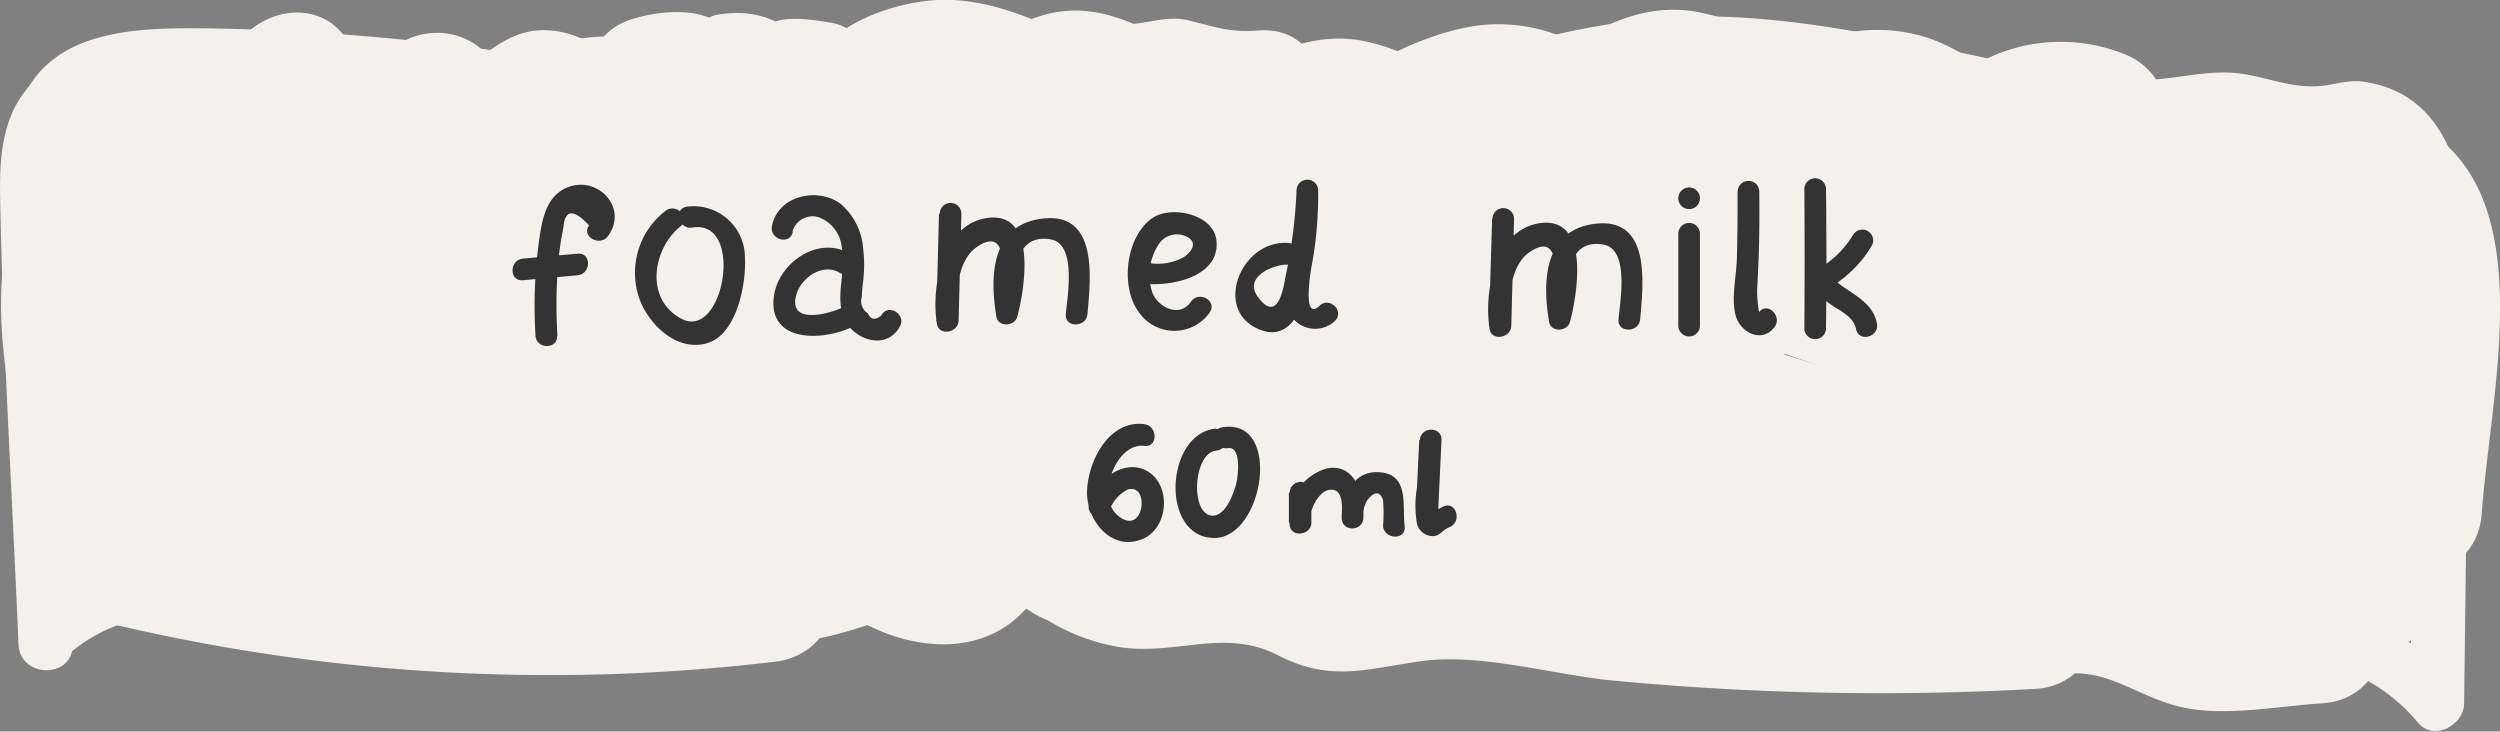 <svg id="Слой_1" data-name="Слой 1" xmlns="http://www.w3.org/2000/svg" viewBox="0 0 231.23 67.66"><rect x="0" y="0" width="231.23" height="67.66" fill="#808080" stroke="none"/><defs><style>.cls-1{fill:#f4f0ec;}.cls-2{fill:#333;}</style></defs><title>foamedmilk</title><path class="cls-1" d="M47.62,83.08a138.65,138.65,0,0,1,16.61.07c3.34.16,5.9-.25,8-3,1.94-2.57-2.4-5.07-4.32-2.52-1.27,1.69-7.88.24-9.46.19a107.5,107.5,0,0,0-10.8.27c-3.19.23-3.22,5.23,0,5Z" transform="translate(-13.29 -36.08)"/><path class="cls-1" d="M20,95.66l-1.3-31.95c-.19-4.56-1.87-12.14,1.16-15.87,3.32-4.09,10.7-2.27,15.42-2,20.83,1.33,41.57,1.52,62.43.85l15.9-.51c4.37-.13,8.7,1.33,13,.86,2-.22,4-1.14,6.08-1.11,2.26,0,4.6,1.09,6.87,1.33,5.06.52,10-.78,14.88-2.08,10.95-2.94,20.92-2.94,32-.85,10,1.88,19.3,4.75,29.49,3.72,2.89-.29,4.66.17,7.6.93,2.18.56,3.25.06,5.35-.07,8.31-.54,7.86,8.33,7.79,14.52q-.22,18.87-.47,37.74l4.27-1.77c-8-9.71-23.1-8.9-34.45-9.3q-12.56-.45-25.14-.07c-8.1.24-16.22,1.2-24.32,1.15-7.89,0-15.3-2.7-23.1-3.41-8.41-.77-16.64.19-25.06-1-7.44-1-13.11,2.08-20.24,3.43-8.26,1.56-17,1.69-25.41,1.48-9.32-.24-18.14-2.33-27.33-3.48-6.87-.86-13.44.09-18.93,4.52-2.51,2,1.05,5.54,3.54,3.54,8.4-6.77,20.49-1.77,29.94-.54a143.68,143.68,0,0,0,26.81.71,101.68,101.68,0,0,0,11.79-1.22c4.43-.78,8.53-2.86,12.94-3.6s8.94.73,13.4,1.06c4.95.37,9.9-.2,14.85-.1,9.08.19,17.68,3.54,26.8,3.6,9.39.06,18.8-1.06,28.19-1.25q14.5-.29,29,.52c8.16.45,17.56.66,23.18,7.48,1.44,1.75,4.24.25,4.27-1.77q.24-18.87.47-37.74c.09-7.35-.31-18.31-9.67-19.76-1.62-.25-2.92.34-4.45.41-2.9.13-5.31-1.18-8.16-1.27-2.33-.07-4.63.5-6.95.65a40.7,40.7,0,0,1-10.74-1c-11-2.23-22.07-5.25-33.39-4.8a69.16,69.16,0,0,0-15.25,2.73,46.8,46.8,0,0,1-10,2c-3,.13-5.76-.84-8.7-1.23-2.73-.37-4.54.36-7.19.73s-4.56-.24-7-.59c-6-.84-12.48.09-18.51.29-23.8.77-47.4.54-71.17-1-4.43-.3-9.38-.58-13.13,2.24S13.23,50,13.3,54.2C13.55,68,14.42,81.86,15,95.66c.13,3.21,5.13,3.22,5,0Z" transform="translate(-13.29 -36.08)"/><path class="cls-1" d="M45.56,71.45c-.91,4.25-.55,9.61,4.72,10.4,5.57.83,11.65-2.73,15.33-6.6a2.53,2.53,0,0,0-.51-3.93,13,13,0,0,0-15.86,2.23,2.55,2.55,0,0,0,.51,3.93,13.65,13.65,0,0,0,8.7,2.81c3.22,0,3.22-5,0-5a9.38,9.38,0,0,1-6.18-2.13l.51,3.93a8,8,0,0,1,9.8-1.45l-.51-3.93a16.48,16.48,0,0,1-7.37,4.67c-1.29.38-3.68,1.29-4.56-.3-.44-.8.07-2.49.24-3.3.67-3.14-4.15-4.48-4.82-1.33Z" transform="translate(-13.29 -36.08)"/><path class="cls-1" d="M41.75,77.75a128.16,128.16,0,0,1,36.8-.19l1.6-11.79c-8.9.6-17.76.71-26.67.54-7.33-.14-14.56.25-21,4.22-4.77,3-3.18,9,1.43,11a57.91,57.91,0,0,0,7,2.4l1.6-11.79A52.2,52.2,0,0,0,19,79.2l7.27,9.42a5.17,5.17,0,0,1,6.15-.53l3-11.18A52.53,52.53,0,0,0,17.82,81.7c-4.79,2.23-3.27,9.73,1.43,11A176,176,0,0,0,85,97.28c7.57-.91,7.66-12.92,0-12a166.88,166.88,0,0,1-62.52-4.19l1.43,11a35.35,35.35,0,0,1,11.55-3.15c5.53-.53,8.66-8.08,3-11.18a17.55,17.55,0,0,0-20.69,2.4c-5.18,4.56,1.48,12.81,7.27,9.42a38.9,38.9,0,0,1,17.48-5.44c6.56-.41,8.38-9.91,1.6-11.79a57.91,57.91,0,0,1-7-2.4l1.43,11C44.1,77.47,50.73,78.29,57,78.4c7.74.14,15.47-.1,23.18-.62C86.41,77.35,88.86,67,81.74,66a148.22,148.22,0,0,0-43.18.19C31,67.32,34.19,78.89,41.75,77.75Z" transform="translate(-13.29 -36.08)"/><path class="cls-1" d="M79.7,95.42c2.58-1.33,5.69-3.19,8.69-3.12,2.54.06,4.77,1.6,7.09,2.44,4.22,1.53,9.06,1.39,12.37-2,2-2,.21-.22-.18-.78a10,10,0,0,0,2.56,1.51A18.36,18.36,0,0,0,117.3,96c5.18.57,9.38-1.78,14.2.69s8,1.3,13.1.56c5.58-.81,12.29,1.24,17.9,1.78a261.22,261.22,0,0,0,39,.77c7.68-.41,7.73-12.41,0-12a261.22,261.22,0,0,1-39-.77c-6.08-.59-12.61-2.38-18.72-1.8-1.95.19-4.54,1.54-6.23,1.09-2.59-.68-4.56-2.53-7.37-2.94-5.08-.75-9.91,2-14.55-.67-4.37-2.55-8.93-4.13-13.5-1-2.3,1.56-1.4,2.42-4,1.25a26.18,26.18,0,0,0-7.22-2.41C84.73,79.66,79,82.3,73.64,85.06c-6.86,3.55-.8,13.9,6.06,10.36Z" transform="translate(-13.29 -36.08)"/><path class="cls-1" d="M203.43,98.52c4.53-.85,7.17,1.8,11.24,2.87s9.18,0,13.45-.26c7.66-.56,7.72-12.56,0-12-2.48.18-5,.38-7.45.54-2.7.17-3.82-.44-6.26-1.49A23.74,23.74,0,0,0,200.24,87c-7.58,1.42-4.37,13,3.19,11.57Z" transform="translate(-13.29 -36.08)"/><path class="cls-1" d="M65.36,74.72l-18.94-.09c-7.75,0-7.69,11.67,0,12a314.78,314.78,0,0,0,42.14-1c6.32-.58,8.64-10.15,1.6-11.79-11.08-2.57-22.32-2.21-33.61-2.14A110.93,110.93,0,0,1,40.6,71c-1.74-.24-14.36-2.22-14.39-4.64h-12l.52,9.13,11.79-1.6c-.9-4.8-2.22-10.47-.24-15.16a8.33,8.33,0,0,1,3.26-4c.35-.2,2.64-.74,2.68-.79l.14-4.6-1.1.57c-3.49.36-6.91,4.95-8.06,7.82a12.2,12.2,0,0,0,1,11.32c4.2,6.21,14.61,7.06,18.73.28,4.24-7-1-15.56-8.78-16l4.24,10.24c.87-.95,1.07-1.22,2.36-.89l3.19-11.57c-2.3-.59-5.93-1.28-8.21-.18q-2.62-.47-.29,1.83.34,2.64,2.24,1.4a23.41,23.41,0,0,0,3.52-.32c5.52-.15,10.38-.19,15.5-2.48l-7.27-9.42c-.91.74-2.38,1.32-3.11,2.13a.77.77,0,0,0-.74.55,1.65,1.65,0,0,0,0,1.59H35.21c5,9,17.31,12.46,26.16,7,.58-.36,3.32-2.14,3.26-2.55.06.36-4.89-2.4-2.2,1.47A10.26,10.26,0,0,0,68,56.31a10.85,10.85,0,0,0,6.92-.52c2-.73,3.88-2.57,5.87-3.12s.82-.22,3,.85a9.66,9.66,0,0,0,7.75.34c2.65-1,4.28-3,6.49-4.62,2.54-1.84,5-.89,7.67.33,5.26,2.38,9.84,5.48,15.79,5.9,5.66.4,10-1.74,13.39-6.17,4.7-6.12-5.72-12.11-10.36-6.06-1.53,2-7.75-1.39-9.21-2.17-4.35-2.33-9-4.76-14-5-4.1-.18-10.41,1.71-12.7,5.53-.7,1.17-1.3.55.24,1-.77-.21-1.83-1.28-2.64-1.63a10.43,10.43,0,0,0-5.87-.72A16.62,16.62,0,0,0,75.17,42c-.78.4-4.34,1.89-4.72,2.68-.22.46,1.62.5,1.74.34s-1.41-2.3-1.62-2.57A8.92,8.92,0,0,0,65,39c-5.2-.92-7.1,3.32-11.39,4.61a7,7,0,0,1-8-3.46c-2.34-4.24-7.87-3.5-10.36,0-3.76,5.28-.8,12.17,4.45,15.08,6.52,3.62,13.23-.74,18.23-4.81,5.71-4.64-1.58-12-7.27-9.42-4.11,1.83-9.54.57-13.94,1.21s-9.1,2.65-11.37,6.67a9.17,9.17,0,0,0,1.62,11.3,11.13,11.13,0,0,0,6.31,2.65c2.49.3,5.07-.77,7.49-.15,7.48,1.93,10.67-9.63,3.19-11.57a13.77,13.77,0,0,0-14,4,6.08,6.08,0,0,0,4.24,10.24c-4.68-.26,1.93-4.37,3.19-5,2.71-1.46,5.19-3.53,5.85-6.7C44.69,46.21,37.4,41.66,30.88,42c-6.74.35-12.61,5.43-15.33,11.37-3.46,7.53-2.08,15.88-.61,23.71,1.25,6.62,12.17,5.14,11.79-1.6l-.52-9.13c-.44-7.65-12.11-7.78-12,0,.2,13.78,20.19,16.32,30.55,17.06,14.06,1,28.34-1.22,42.21,2l1.6-11.79a314.78,314.78,0,0,1-42.14,1v12l18.94.09c7.72,0,7.73-12,0-12Z" transform="translate(-13.29 -36.08)"/><path class="cls-1" d="M26.34,50c-.42,1.46-.77.36.64.7a16.86,16.86,0,0,0,3.47,0q4.85,0,9.69.24,9.36.46,18.65,1.82V41.19q-2.12.59.14.58L48.56,47.82c5.31,7,11.48,5.56,19.1,4,7.29-1.53,17.55,6.45,23.23,10.47l1.43-11c-9.91,3.44-20.19,1.42-30.39.8-7.72-.47-22-1.58-24.71,8.05-1.31,4.67-.91,10.31-.84,15.11,0,1.21-.38,3.47.15,4.61v1.21l7.33.95c1.67-.8,3.27-3.21,4.94-4.29,7.77-5,17.46-6.36,26.46-7.5,3-.38,5.46-2,5.89-5.2.36-2.66-1.35-6.14-4.3-6.58l-8.57-1.29C60.74,56,57.48,67.59,65.1,68.73L73.67,70l1.6-11.79c-11.33,1.43-23.43,3-33.14,9.53C37.48,70.9,31.65,75.7,31.6,81.84c0,5.68,5.7,10.36,11.16,8.35,6.07-2.23,5.75-8.68,5.63-14-.05-2.34-1-9,.26-11.07l-.4-.47a18.46,18.46,0,0,1,2.55-.44,43.13,43.13,0,0,1,5.13-.3c13.33-.13,26.56,3.47,39.58-1.05,5.08-1.76,5.71-7.94,1.43-11A93,93,0,0,0,77.18,41a19,19,0,0,0-10.1-1.37c-1.79.28-3.45.92-5.2,1.31-1.15.26-3.48.12-3,.81-4.54-6-14.44-.78-10.36,6.06,2.72,4.57,8.29,7.09,13.41,4.94,4.64-2,6.66-10.59,0-11.57A218,218,0,0,0,32.38,38.7c-7-.07-15.31.13-17.61,8.14C12.63,54.28,24.21,57.45,26.34,50Z" transform="translate(-13.29 -36.08)"/><path class="cls-1" d="M60.92,68.49l61.49-.42-1.6-11.79-56.45,8.4c-6.36.95-5,9.85,0,11.57,18,6.17,37.06,6.48,55.86,6.55v-12c-10.93.74-21.93,1.61-32.34,5.26-6.36,2.23-5.33,11.44,1.6,11.79a340,340,0,0,0,67.11-3.43c7.61-1.13,4.38-12.7-3.19-11.57a324.33,324.33,0,0,1-63.92,3l1.6,11.79c9.45-3.31,19.22-4.15,29.15-4.83,7.63-.52,7.81-12,0-12-17.8-.07-35.66-.28-52.67-6.12V76.26L124,67.86c6.79-1,5-11.83-1.6-11.79l-61.49.42c-7.72.05-7.74,12.05,0,12Z" transform="translate(-13.29 -36.08)"/><path class="cls-1" d="M115.23,59.86c-8.19.62-13.73-5.34-19-10.8l-2.65,10A42.52,42.52,0,0,1,111,55.49c5.74.11,11.35,1.71,17-.2,2.41-.82,4.52-2.38,6.9-3.21s3.82,0,5.86,1.38c4.83,3.19,9.34,5.45,15.23,4,7.49-1.88,4.31-13.46-3.19-11.57-2.31.58-4.87-2.11-6.64-3.2a19.18,19.18,0,0,0-7.07-2.88c-5.59-.89-9.35,2.16-14.29,3.95s-11.21-.4-16.45-.19a51.66,51.66,0,0,0-17.94,4c-4.08,1.71-6.07,6.47-2.65,10,7.42,7.72,16,15.17,27.47,14.31,7.65-.58,7.72-12.58,0-12Z" transform="translate(-13.29 -36.08)"/><path class="cls-1" d="M116.22,46.86c-4.57-.7-8.69-.23-12.6,2.37s-4,9.94,1.43,11c21.35,4,42.61.84,63.8-2.69l-3.19-11.57a461.41,461.41,0,0,0-46,16.39c-4.84,2-6.5,10.26,0,11.57A121.29,121.29,0,0,0,150,76.23v-12l-36.19,4c-7.66.85-7.77,11.25,0,12a496.27,496.27,0,0,0,64.21,2l-1.6-11.79A237.55,237.55,0,0,0,153,77.65a6.06,6.06,0,0,0,0,11.57,48.79,48.79,0,0,0,14,2.85v-12l-5.44.07c-7.76.09-7.68,11.59,0,12a291.74,291.74,0,0,0,51.11-1.73c6.16-.75,8.79-10.14,1.6-11.79A472.43,472.43,0,0,1,152.68,60l-1.6,11.79L175,70c7.66-.59,7.77-11.58,0-12a226.56,226.56,0,0,1-28.2-3.23c-.69-.13-5.25-1.63-5.75-1.33l.88,3.31a10.11,10.11,0,0,1,1.78-2.16A15.94,15.94,0,0,1,149,51q1.28-.45,2.58-.79,1.81.37.15-1.6c-.4,5.52,6.66,7.46,10.24,4.24a20.87,20.87,0,0,1,4-3.1c.77-.41,2.66-.51,2.81-1.48-.76,4.65,4.05,10,8.81,6.78,2.44-1.67,5.65-4.36,8.8-4.28,2.56.06,3.28,2.34,5.3,3.53,6,3.52,9.27-3.88,14.87-1.66,7.18,2.85,10.29-8.75,3.19-11.57A15.88,15.88,0,0,0,198.22,41c-.64.24-5.21,2.27-5,3.09-.25-1.27,5.68,2.44,4.41-.66-.37-.9-1.9-1.74-2.64-2.22-7.83-5-16.53-1.21-23.42,3.5l8.81,6.78a12,12,0,0,0-9.21-14.11c-6.85-1.78-12.84,2.72-17.62,7l10.24,4.24c.57-7.95-8.25-11.38-14.89-10-7.07,1.42-16.32,7.13-18.34,14.55-2.62,9.63,8,12.25,15,13.46A253.94,253.94,0,0,0,175,70V58l-23.94,1.84c-6.88.53-8,9.37-1.6,11.79A472.43,472.43,0,0,0,211.1,90.18l1.6-11.79a291.74,291.74,0,0,1-51.11,1.73v12l5.44-.07c7.78-.09,7.66-11.51,0-12a37.61,37.61,0,0,1-10.82-2.42V89.22A237.55,237.55,0,0,1,179.63,82c6.5-1.63,5.23-12-1.6-11.79a496.27,496.27,0,0,1-64.21-2v12l36.19-4c7.49-.83,7.86-12.41,0-12a108.22,108.22,0,0,1-27.19-1.91V73.89a461.41,461.41,0,0,1,46-16.39c7.54-2.24,4.3-12.82-3.19-11.57-18.91,3.16-38.34,6.31-57.42,2.69l1.43,11A4.66,4.66,0,0,1,113,58.43c7.55,1.15,10.81-10.41,3.19-11.57Z" transform="translate(-13.29 -36.08)"/><path class="cls-1" d="M190.91,48.35a116.5,116.5,0,0,0-12.86,0c-3.12.19-6.84.14-9.67,1.67-6,3.24-5,10.85.26,14.21,5.72,3.64,13.19,5.74,19.58,7.84,7.57,2.48,15.27,4.54,23,6.59l1.6-11.79-25.52.81c-7.13.23-7.68,9.34-1.6,11.79a114,114,0,0,0,16.55,5.31q4,.94,8.09,1.58c2.08.32,6-.06,7.7.92l-2.76-3.59q2.43-4.53,0-2.38a7.64,7.64,0,0,0-2,1.8,6.08,6.08,0,0,0,4.24,10.24,29.51,29.51,0,0,1,11.5,2.82c3.85,1.83,9.26-.29,9-5.18a89.13,89.13,0,0,1,3-27.71H229.34a91.24,91.24,0,0,1,1.49,20.31c-.26,7.78,11.45,7.63,12,0,.94-13,6.87-34.39-11-37.69-15.74-2.91-32-.06-46.51,6.33-3.49,1.53-3.84,7-1.21,9.42,7.18,6.52,16.63,7,25.87,7.21q4.22.11,8.45,0c1.24,0,3.23.66,2-.56-1.67-1.72-.64,3-.34,3.63v1.92l3.81-3.8L222.45,70q-2.45-1.41-1.26,1.22c.25,2.7.7,1.09,1.74-.06s2.05-2.2,3-3.34c4.56-5.29,14.18-17.33,2.34-21-9.16-2.83-19.3.8-26.1,7-2.41,2.21-2.19,6.24,0,8.49a9.44,9.44,0,0,0,7.74,3.11c7.67-.46,7.73-12.46,0-12l.74.4V62.3c2.74-2.51,10.39-6.65,14.11-3.9L222,54.82c-.49-1.6.33-1.53-1,0-1,1.2-1.93,2.54-3,3.76-1.66,2-3.56,3.76-5.2,5.75-2.66,3.23-4.36,7.41-2.34,11.42,3.34,6.65,17.83,9.73,21,1.46,1.51-3.92.71-9.75-.51-13.66-1.43-4.62-5.15-6.58-9.76-6.7-5.32-.14-10.63.12-15.95-.16-4.34-.23-9.31-.43-12.69-3.51l-1.21,9.42a69.34,69.34,0,0,1,33.84-5.51c1.58.14,5.08,0,6.37,1.1,1.59,1.41.67,5.12.54,7-.43,6.14-.89,12.29-1.34,18.43h12a105.88,105.88,0,0,0-1.92-23.5c-1.14-6-10.1-5.45-11.57,0A100.43,100.43,0,0,0,226,91l9-5.18a44.73,44.73,0,0,0-17.56-4.46l4.24,10.24c2.64-2.91,6.13-4.59,5.59-9.28-.52-4.48-4-6.37-8.11-6.86a118,118,0,0,1-30.31-7.55l-1.6,11.79,25.52-.81c6.64-.21,8.3-10,1.6-11.79S200.74,63.49,194,61.38c-3.21-1-6.4-2.08-9.55-3.26-1.8-.67-3.6-1.37-5.37-2.12l-1.68-.74q-2.75-2-1.22,1.06l-1.76,4.24c.53-.67,6.83-.34,7.56-.36,3-.07,5.94,0,8.91.14,7.72.37,7.7-11.63,0-12Z" transform="translate(-13.29 -36.08)"/><path class="cls-2" d="M74.84,55.59a7.22,7.22,0,0,0-2.37,8.23c.91,2.37,3.48,4.81,6.23,4s3.62-5.5,3.49-7.88A4.74,4.74,0,0,0,76.8,55.2c-1.27.21-.73,2.14.53,1.93,4.86-.82,2.92,10.48-1,8.44-3.45-1.81-2.67-6.5-.09-8.56,1-.8-.42-2.21-1.41-1.41Z" transform="translate(-13.29 -36.08)"/><path class="cls-2" d="M64.85,67.12a45.63,45.63,0,0,1,0-5.73,27.25,27.25,0,0,1,.41-3.53l.14-.75q.22-2.49,2.38-.18c-.77,1,1,2,1.73,1,2-2.68-1.1-5.84-4-4.4-1.76.88-2.1,3-2.35,4.74a44.1,44.1,0,0,0-.34,8.85c.07,1.28,2.07,1.29,2,0Z" transform="translate(-13.29 -36.08)"/><path class="cls-2" d="M61.65,62l5.07-.46c1.27-.12,1.28-2.12,0-2L61.65,60c-1.27.12-1.28,2.12,0,2Z" transform="translate(-13.29 -36.08)"/><path class="cls-2" d="M92,59.62c-2.89-1.88-6.7.72-7.13,3.84-.64,4.65,5.24,4.16,7.86,2.53,1.09-.68.09-2.41-1-1.73-1.28.79-5.64,2.06-4.79-.92.46-1.62,2.51-3,4.07-2,1.08.7,2.09-1,1-1.73Z" transform="translate(-13.29 -36.08)"/><path class="cls-2" d="M86.58,57.53A1.92,1.92,0,0,1,89,56.17a3.26,3.26,0,0,1,2.13,2.68c.47,2.09-.51,4.22.08,6.28.64,2.27,4,3.57,5.32,1.13.6-1.14-1.12-2.15-1.73-1q-.83.69-1.24-.19A1.37,1.37,0,0,1,93,63.52a13.07,13.07,0,0,1,.12-1.39,12.8,12.8,0,0,0,0-3.11A6,6,0,0,0,91,54.9c-2.17-1.54-5.77-.71-6.31,2.09-.24,1.26,1.68,1.8,1.93.53Z" transform="translate(-13.29 -36.08)"/><path class="cls-2" d="M100.14,55.85l-.26,9.92,2-.27c-.31-1.86-.08-5.29,1.71-6.54,3.81-2.67,2.05,5.14,1.86,5.87h1.93c-.36-2.13-.74-7.26,3.08-6.61,2.45.41,1.55,5.26,1.41,6.91-.12,1.28,1.89,1.27,2,0,.32-3.52.95-9.46-4.18-8.83-4.69.57-4.89,5.28-4.24,9.07.17,1,1.69.9,1.93,0,.67-2.5,1.95-9.92-2.91-9.11-4.09.69-5.07,6.48-4.52,9.78.19,1.14,1.94.82,2-.27l.26-9.92a1,1,0,0,0-2,0Z" transform="translate(-13.29 -36.08)"/><path class="cls-2" d="M151.3,56.33,151,66.25l2-.27c-.31-1.86-.08-5.29,1.71-6.54,3.81-2.67,2.05,5.14,1.86,5.87h1.93c-.36-2.13-.74-7.26,3.08-6.61,2.45.41,1.55,5.26,1.41,6.91-.12,1.28,1.89,1.27,2,0,.32-3.52.95-9.46-4.18-8.83-4.69.57-4.89,5.28-4.24,9.07.17,1,1.69.9,1.93,0,.67-2.5,1.95-9.92-2.91-9.11-4.09.69-5.07,6.48-4.52,9.78.19,1.14,1.94.82,2-.27l.26-9.92a1,1,0,0,0-2,0Z" transform="translate(-13.29 -36.08)"/><path class="cls-2" d="M119,62.3c2.45.33,7.18-.55,6.8-4-.27-2.43-4.25-3.28-6-2-2.38,1.73-2.88,6.23-1.25,8.55a4,4,0,0,0,6.63.13c.73-1.06-1-2.06-1.73-1-1,1.48-2.93.6-3.54-.73a5.19,5.19,0,0,1,.54-4.56A2,2,0,0,1,123.1,58c1,.51.4,1.38-.32,1.86a4.93,4.93,0,0,1-3.25.54c-1.26-.17-1.8,1.76-.53,1.93Z" transform="translate(-13.29 -36.08)"/><path class="cls-2" d="M132.61,58.57c-4.58-.52-7.35,6.5-2.54,8.09,1.78.59,3-.68,3.53-2.23,1.23-3.29,1.47-7.26,1.61-10.74h-2a34.41,34.41,0,0,1-.54,6.49c-.27,1.47-.86,3.12-.23,4.59a2.66,2.66,0,0,0,4.31,1c.94-.89-.48-2.3-1.41-1.41-1.7,1.6-.74-3.63-.74-3.64q.18-1,.31-1.94a36.39,36.39,0,0,0,.3-5.08,1,1,0,0,0-2,0,46.77,46.77,0,0,1-1,7.87c-.14.66-.61,4.62-2.56,2-1.47-2,1.73-3.15,2.91-3s1.27-1.86,0-2Z" transform="translate(-13.29 -36.08)"/><path class="cls-2" d="M168.52,57.7v8.5a1,1,0,0,0,2,0V57.7a1,1,0,0,0-2,0Z" transform="translate(-13.29 -36.08)"/><path class="cls-2" d="M169.52,55.42a1,1,0,0,0,0-2,1,1,0,0,0,0,2Z" transform="translate(-13.29 -36.08)"/><path class="cls-2" d="M174,53.81c0,2.11,0,4.22-.07,6.33-.06,1.6-.51,3.51-.12,5.07s2.37,2.69,3.59,1.15c.79-1-.61-2.42-1.41-1.41a11.6,11.6,0,0,1-.18-2.1c.06-1.05.11-2.11.15-3.16.06-2,.07-3.92.05-5.88a1,1,0,0,0-2,0Z" transform="translate(-13.29 -36.08)"/><path class="cls-2" d="M180.18,53.57q.05,6.44,0,12.88a1,1,0,0,0,2,0q.08-6.44,0-12.88a1,1,0,0,0-2,0Z" transform="translate(-13.29 -36.08)"/><path class="cls-2" d="M182.34,62.78a11.05,11.05,0,0,0,4.09-4,1,1,0,0,0-1.73-1,9,9,0,0,1-3.37,3.25c-1.12.63-.12,2.36,1,1.73Z" transform="translate(-13.29 -36.08)"/><path class="cls-2" d="M181.07,62.92a10.49,10.49,0,0,0,2.29,1.79c.71.46,1.42.93,1.6,1.81.25,1.26,2.18.73,1.93-.53-.46-2.34-3-2.87-4.39-4.48-.84-1-2.25.44-1.41,1.41Z" transform="translate(-13.29 -36.08)"/><path class="cls-2" d="M125.78,75.72c-4.73.39-5.23,10.1-.18,10.12,4.58,0,6.33-11.13.74-10.24-1.27.2-.73,2.13.53,1.93s.93,2.55.79,3.16c-.21.93-1.13,3.6-2.61,3-1.68-.72-1.26-5.76.73-5.93,1.27-.11,1.28-2.11,0-2Z" transform="translate(-13.29 -36.08)"/><path class="cls-2" d="M132.5,81.65V84.4l2-.27c-.14-.78.71-2.52,1.63-2.72,1.49-.32,1.29,1.63,1.25,2.53h2a2.75,2.75,0,0,1,.34-1.54c.37-.54,1.12-1.2,1.49-.06a15.33,15.33,0,0,1,0,2.42c.16,1.26,2.16,1.28,2,0-.24-1.91.46-4.81-2.33-5-2.42-.2-3.44,2.2-3.49,4.23,0,1.29,1.94,1.28,2,0,.09-2-.66-5.12-3.39-4.58a4.81,4.81,0,0,0-3.42,5.3c.19,1.13,2,.84,2-.27V81.65a1,1,0,0,0-2,0Z" transform="translate(-13.29 -36.08)"/><path class="cls-2" d="M144.56,76.76l-.21,4.41a10,10,0,0,0,0,3.36,1.54,1.54,0,0,0,1.29,1.13c.83.09,1-.55,1.71-.82,1.18-.47.66-2.41-.53-1.93a6.92,6.92,0,0,0-1,.61q.76.5.5-.47l.06-1.26.24-5c.06-1.29-1.94-1.28-2,0Z" transform="translate(-13.29 -36.08)"/><path class="cls-2" d="M119.12,75.31c-3.29-.4-5.25,3.49-5.29,6.32,0,2.65,2.28,5.49,5.14,4.3,2.43-1,2.71-5.09.33-6.33-2.16-1.13-4.7,1-5.29,3.07a1,1,0,0,0,1.93.53,3.44,3.44,0,0,1,1.65-1.84c2.14-.66,1.5,4.59-1,2.32-1.89-1.71-.09-6.68,2.54-6.36,1.27.16,1.26-1.85,0-2Z" transform="translate(-13.29 -36.08)"/><path class="cls-1" d="M113.27,48.88c-.51.26-.95-.45-.06.26a6.7,6.7,0,0,0,2.09.93c1.18.32,4.66.75,5.6-.18q1-.18-.11-.24-1.27-.28.11.2a8.78,8.78,0,0,0,2.59.82,21.38,21.38,0,0,0,6.18.23c7.65-.59,7.71-12.59,0-12-2.54.2-3.94-.3-6.32-.91s-4.42.55-6.46.29l3,.82c-4.46-2.23-8.06-2.93-12.72-.59-6.9,3.47-.83,13.82,6.06,10.36Z" transform="translate(-13.29 -36.08)"/><path class="cls-1" d="M75.07,49.37c.92-.28,2.49.52,3.49.54a23.27,23.27,0,0,0,4.62-.85H80c-.74-.13,1.08.52,1.06.51a7.4,7.4,0,0,0,3,.75,11.7,11.7,0,0,0,2.32-.19c.65-.11,2.51-.07.59-.38,3.2.51,6.46-.83,7.38-4.19.79-2.86-1-6.86-4.19-7.38-1.64-.26-4.3-.73-5.84.18-1,.61,2.44.86,1-.14a8.21,8.21,0,0,0-3.75-.94c-.53,0-2.32.07-2.71.47-.55.56,1.29.5.1,0-2.12-.9-5-.57-7.09.06C64.5,40,67.65,51.6,75.07,49.37Z" transform="translate(-13.29 -36.08)"/></svg>